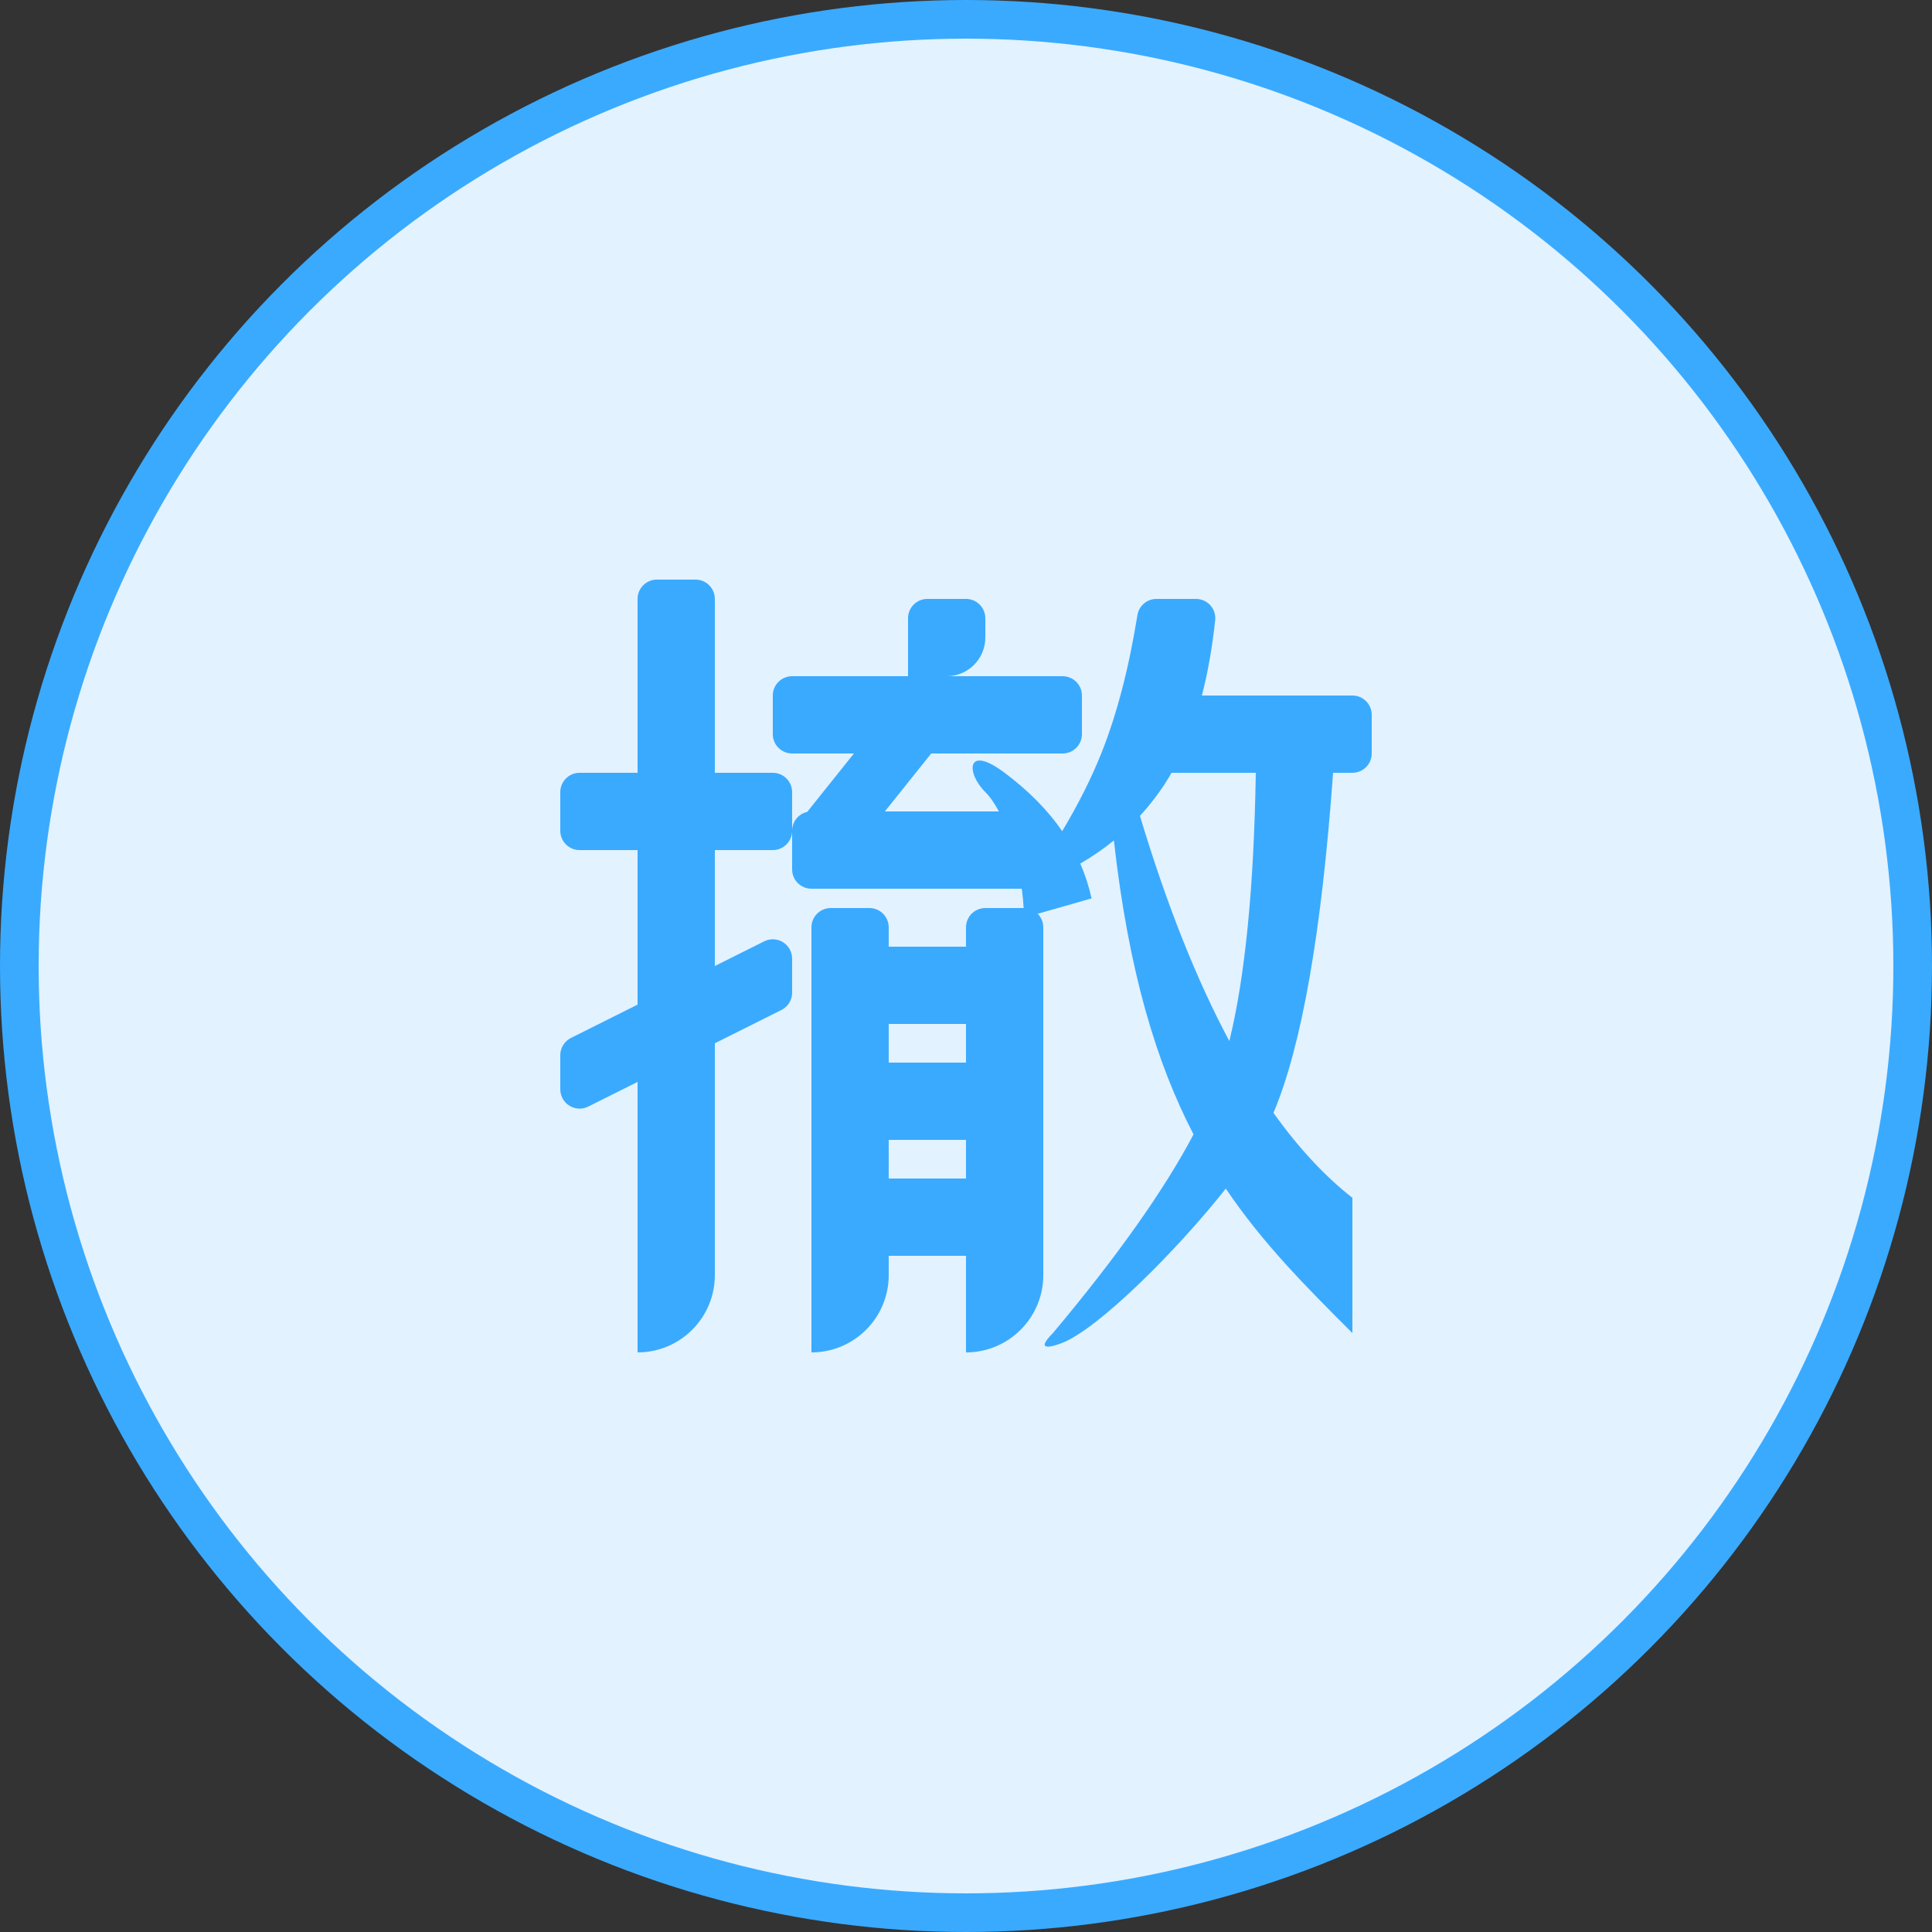 <?xml version="1.0" encoding="UTF-8"?>
<svg width="100px" height="100px" viewBox="0 0 100 100" version="1.1" xmlns="http://www.w3.org/2000/svg" xmlns:xlink="http://www.w3.org/1999/xlink">
    <rect x="0" y="0" width="100" height="100" fill="#333333" stroke="none"/>
    <!-- Generator: Sketch 54.1 (76490) - https://sketchapp.com -->
    <title>icon_deal_recall</title>
    <desc>Created with Sketch.</desc>
    <g id="交易" stroke="none" stroke-width="1" fill="none" fill-rule="evenodd">
        <g id="icon_deal_recall">
            <circle id="Oval-Copy-3" stroke="#3AAAFF" stroke-width="2" fill="#E2F2FF" cx="50" cy="50" r="49"></circle>
            <path d="M52.985,47 C52.968,46.684 52.935,46.348 52.887,46 L42,46 C41.448,46 41,45.552 41,45 L41,43 C41,42.523 41.334,42.124 41.781,42.024 L44.2,39 L41,39 C40.448,39 40,38.552 40,38 L40,36 C40,35.448 40.448,35 41,35 L47,35 L47,32 C47,31.448 47.448,31 48,31 L50,31 C50.552,31 51,31.448 51,32 L51,33 C51,34.105 50.105,35 49,35 L55,35 C55.552,35 56,35.448 56,36 L56,38 C56,38.552 55.552,39 55,39 L48.2,39 L45.8,42 L51.703,42 C51.49,41.598 51.255,41.255 51,41 C50,40 50,38.5 52,40 C53.243,40.932 54.232,41.934 54.979,43.019 C55.807,41.638 56.481,40.298 57,39 C57.804,36.989 58.428,34.603 58.872,31.841 C58.95,31.357 59.368,31 59.859,31 L61.904,31 C62.456,31 62.904,31.448 62.904,32 C62.904,32.036 62.902,32.072 62.898,32.107 C62.745,33.52 62.516,34.818 62.209,36 L70,36 C70.552,36 71,36.448 71,37 L71,39 C71,39.552 70.552,40 70,40 L69,40 C68.406,48.259 67.378,54.126 65.915,57.602 C67.197,59.401 68.559,60.868 70,62 L70,69 C67.603,66.603 65.365,64.365 63.447,61.522 C60.85,64.806 56.855,68.758 55,69.5 C54.509,69.696 53.5,70 54.5,69 C57.833,65.025 60.259,61.596 61.777,58.715 C59.871,55.046 58.422,50.33 57.654,43.501 C57.115,43.94 56.535,44.34 55.915,44.699 C56.167,45.277 56.361,45.877 56.5,46.5 L53.711,47.297 C53.89,47.477 54,47.726 54,48 L54,66 C54,68.209 52.209,70 50,70 L50,65 L46,65 L46,66 C46,68.209 44.209,70 42,70 L42,48 C42,47.448 42.448,47 43,47 L45,47 C45.552,47 46,47.448 46,48 L46,49 L50,49 L50,48 C50,47.448 50.448,47 51,47 L52.985,47 Z M59.003,42.23 C60.38,46.809 61.923,50.694 63.63,53.885 C64.448,50.556 64.904,45.928 65,40 L60.639,40 C60.438,40.352 60.225,40.685 60,41 C59.691,41.433 59.358,41.843 59.003,42.23 Z M33,52 L33,44 L30,44 C29.448,44 29,43.552 29,43 L29,41 C29,40.448 29.448,40 30,40 L33,40 L33,31 C33,30.448 33.448,30 34,30 L36,30 C36.552,30 37,30.448 37,31 L37,40 L40,40 C40.552,40 41,40.448 41,41 L41,43 C41,43.552 40.552,44 40,44 L37,44 L37,50 L39.553,48.724 C40.047,48.477 40.647,48.677 40.894,49.171 C40.964,49.31 41,49.463 41,49.618 L41,51.382 C41,51.761 40.786,52.107 40.447,52.276 L37,54 L37,66 C37,68.209 35.209,70 33,70 L33,56 L30.447,57.276 C29.953,57.523 29.353,57.323 29.106,56.829 C29.036,56.69 29,56.537 29,56.382 L29,54.618 C29,54.239 29.214,53.893 29.553,53.724 L33,52 Z M46,61 L50,61 L50,59 L46,59 L46,61 Z M46,55 L50,55 L50,53 L46,53 L46,55 Z" id="Combined-Shape" fill="#3AAAFF"></path>
        </g>
    </g>
</svg>